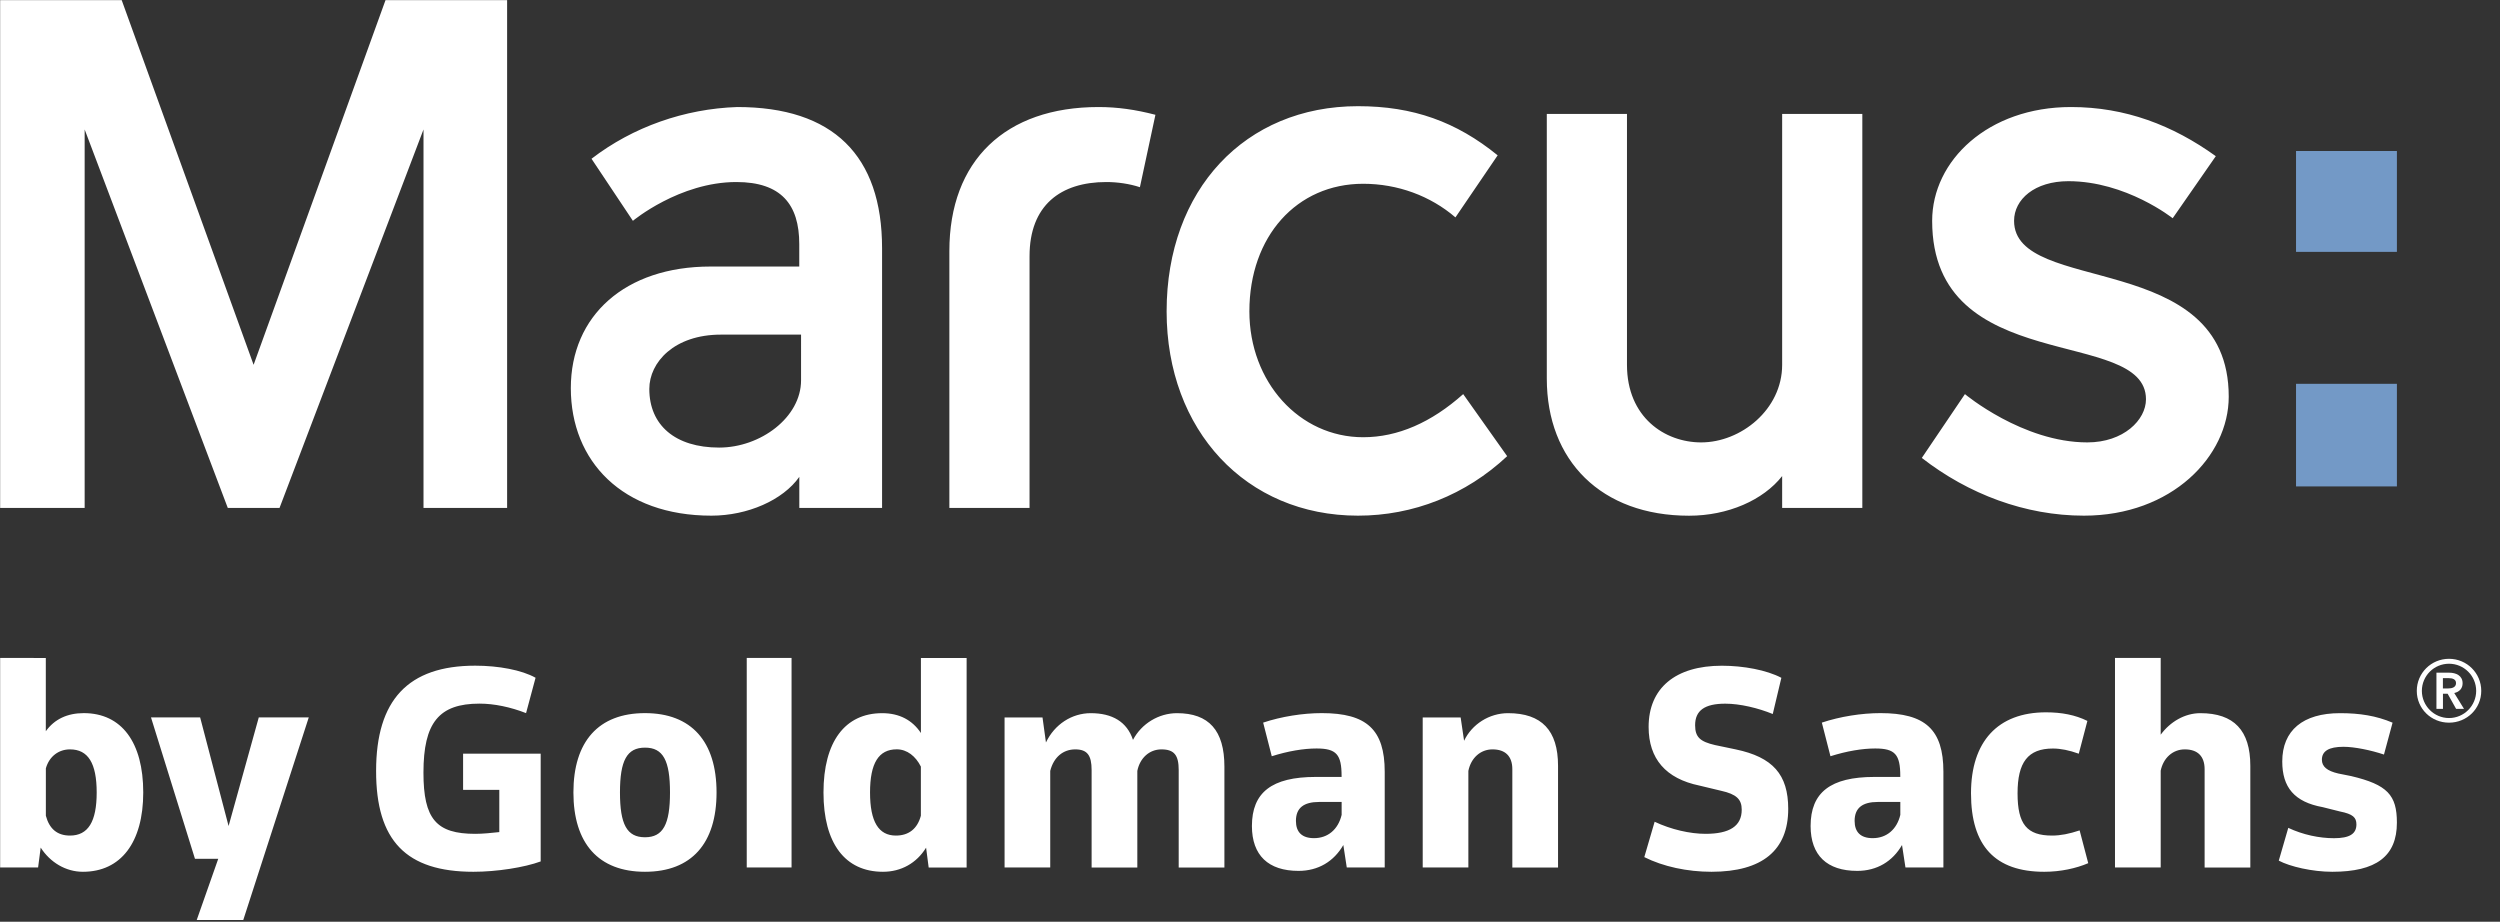 <?xml version="1.0" encoding="utf-8"?>
<!-- Generator: Adobe Illustrator 24.1.2, SVG Export Plug-In . SVG Version: 6.00 Build 0)  -->
<svg version="1.1" id="Layer_1" xmlns="http://www.w3.org/2000/svg" xmlns:xlink="http://www.w3.org/1999/xlink" x="0px" y="0px"
	 viewBox="0 0 502.65 185.33" style="enable-background:new 0 0 502.65 185.33;" xml:space="preserve">
<rect x="0" y="0" width="502.65" height="185.33" fill="#333333" stroke="none"/>
<style type="text/css">
	.st0{fill:#7399C6;}
	.st1{fill:#FFFFFF;}
</style>
<g>
	<g>
		<rect x="461.64" y="77.17" class="st0" width="20.28" height="20.63"/>
		<rect x="461.64" y="30.36" class="st0" width="20.28" height="20.28"/>
		<g>
			<path class="st1" d="M24.47,0.03H0.03v102.1h16.99v-76.1l28.78,76.1h10.4l28.95-76.1v76.1h16.81V0.03H77.51L50.99,73.35
				L24.47,0.03 M294.19,79.24c-6.41,5.72-13.17,8.67-20.11,8.67c-12.83,0-22.88-11.09-22.88-25.31c0-15.08,9.53-25.65,22.88-25.65
				c6.93,0,13.52,2.43,18.55,6.76l8.49-12.48c-8.32-6.76-16.99-9.88-28.08-9.88c-22.71,0-38.48,16.81-38.48,41.25
				c0,23.92,15.95,41.08,38.48,41.08c11.09,0,21.67-4.16,29.99-11.96L294.19,79.24z M148.23,21.52c-10.57,0.35-20.97,3.99-29.3,10.4
				l8.32,12.48c0,0,9.36-7.8,20.8-7.8c9.01,0,12.65,4.51,12.65,12.48v4.51h-17.85c-17.16,0-28.08,9.88-28.08,24.44
				c0,14.73,10.4,25.65,28.26,25.65c7.28,0,14.39-3.12,17.68-7.8v6.24h16.64V49.95C177.36,31.23,167.48,21.52,148.23,21.52z
				 M232.31,23.08c-3.99-1.04-7.63-1.56-11.44-1.56c-18.72,0-29.99,10.75-29.99,28.95v51.66H207V51.51
				c0-10.23,6.24-14.91,15.43-14.91c2.25,0,4.68,0.35,6.76,1.04L232.31,23.08z M404.95,44.4c0-4.33,4.16-7.97,10.92-7.97
				c11.61,0,20.97,7.45,20.97,7.45l8.67-12.48c-8.67-6.24-18.2-9.88-29.12-9.88c-16.64,0-27.91,10.75-27.91,22.88
				c0,31.55,42.99,21.15,42.99,35.88c0,4.16-4.51,8.67-11.79,8.67c-13,0-24.61-9.71-24.61-9.71l-8.67,12.83
				c9.36,7.28,20.8,11.61,32.59,11.61c17.68,0,29.12-11.96,29.12-23.92C448.12,49.95,404.95,59.48,404.95,44.4z M339.6,103.69
				c7.8,0,14.91-3.12,18.72-7.97v6.41h16.12V22.91h-16.12v50.44c0,9.01-8.32,15.6-16.29,15.6c-7.28,0-14.91-5.03-14.91-15.6V22.91
				H311v53.22C311,92.59,321.92,103.69,339.6,103.69z M161.06,76.47c0,7.45-8.15,13.52-16.47,13.52c-8.84,0-14.04-4.51-14.04-11.79
				c0-5.37,5.03-10.92,14.39-10.92h16.12V76.47z M150.14,174.41h9.01v-42.12h-9.01V174.41z M177.53,175.28
				c3.64,0,6.76-1.73,8.67-4.85l0.52,3.99h7.63v-42.12h-9.19v15.08c-1.73-2.6-4.33-3.99-7.8-3.99c-7.45,0-11.79,5.72-11.79,15.95
				C165.57,169.56,169.9,175.28,177.53,175.28z M434.42,155c0.52-2.6,2.43-4.33,4.85-4.33c2.6,0,3.99,1.39,3.99,3.99v19.76h9.19
				v-20.45c0-7.11-3.29-10.58-10.05-10.58c-3.12,0-6.07,1.73-7.97,4.33v-15.43h-9.19v42.12h9.19V155z M16.67,175.28
				c7.63,0,12.13-5.89,12.13-15.95s-4.33-15.95-11.96-15.95c-3.29,0-5.89,1.21-7.63,3.64v-14.73H0.03v42.12h7.63l0.52-3.99
				C10.08,173.37,13.2,175.28,16.67,175.28z M95.19,175.28c4.68,0,10.23-0.87,13.52-2.08v-21.67h-15.6v7.28h7.28v8.49
				c-1.56,0.17-3.29,0.35-4.85,0.35c-7.8,0-10.4-2.95-10.4-12.31c0-10.05,3.12-13.87,11.27-13.87c2.95,0,6.24,0.69,9.36,1.91
				l1.91-7.11c-2.77-1.56-7.45-2.43-12.13-2.43c-13.52,0-19.93,6.93-19.93,21.15C75.6,169.04,81.67,175.28,95.19,175.28z
				 M344.11,175.28c10.23,0,15.43-4.33,15.43-12.65c0-6.93-3.12-10.4-10.57-11.96l-4.16-0.87c-2.95-0.69-3.99-1.56-3.99-3.99
				c0-2.95,1.91-4.33,6.07-4.33c2.95,0,6.59,0.87,9.54,2.08l1.73-7.28c-2.95-1.56-7.63-2.43-11.96-2.43
				c-9.36,0-14.73,4.51-14.73,12.31c0,6.41,3.47,10.4,10.23,11.79l4.33,1.04c3.12,0.69,4.16,1.73,4.16,3.81
				c0,3.29-2.43,4.85-7.28,4.85c-3.12,0-6.93-0.87-10.23-2.43l-2.08,7.11C334.4,174.24,339.26,175.28,344.11,175.28z M411.02,175.28
				c3.29,0,6.41-0.69,8.84-1.73l-1.73-6.59c-2.08,0.69-3.81,1.04-5.55,1.04c-5.03,0-6.93-2.25-6.93-8.49c0-6.24,2.08-9.01,7.11-9.01
				c1.56,0,3.29,0.35,5.2,1.04l1.73-6.59c-2.43-1.21-5.2-1.73-8.32-1.73c-9.71,0-15.08,5.89-15.08,16.29
				C396.29,170.08,401.14,175.28,411.02,175.28z M201.97,174.41h9.19V155c0.69-2.77,2.6-4.33,5.03-4.33s3.29,1.21,3.29,4.16v19.59
				h9.19V155c0.52-2.6,2.43-4.33,4.85-4.33c2.6,0,3.47,1.21,3.47,4.16v19.59h9.19v-20.28c0-7.28-3.12-10.75-9.54-10.75
				c-3.64,0-7.11,2.08-8.84,5.37c-1.21-3.64-4.16-5.37-8.49-5.37c-3.81,0-7.28,2.25-9.01,5.89l-0.69-5.03h-7.63V174.41z
				 M261.08,175.1c3.99,0,7.11-1.91,9.01-5.2l0.69,4.51h7.63v-19.24c0-8.49-3.64-11.79-12.65-11.79c-3.81,0-8.15,0.69-11.79,1.91
				l1.73,6.76c3.29-1.04,6.41-1.56,9.01-1.56c3.99,0,5.03,1.21,5.03,5.55v0.17h-5.2c-8.84,0-12.83,3.12-12.83,9.88
				C251.72,171.98,255.01,175.1,261.08,175.1z M286.04,174.41h9.19V155c0.52-2.6,2.43-4.33,4.85-4.33c2.6,0,3.99,1.39,3.99,3.99
				v19.76h9.19v-20.45c0-7.11-3.29-10.58-10.05-10.58c-3.81,0-7.28,2.25-8.84,5.55l-0.69-4.68h-7.63V174.41z M468.92,175.28
				c8.84,0,13-3.12,13-9.88c0-5.55-1.91-7.63-9.19-9.36l-2.6-0.52c-2.25-0.52-3.29-1.39-3.29-2.77c0-1.73,1.39-2.6,4.33-2.6
				c2.25,0,5.55,0.69,8.15,1.56l1.73-6.41c-3.29-1.39-6.59-1.91-10.57-1.91c-7.45,0-11.61,3.47-11.61,9.71
				c0,5.2,2.43,8.15,8.15,9.19l3.47,0.87c2.6,0.52,3.29,1.21,3.29,2.6c0,1.91-1.39,2.77-4.51,2.77c-2.95,0-6.24-0.69-9.19-2.08
				l-1.91,6.59C460.42,174.24,464.93,175.28,468.92,175.28z M144.07,159.33c0-10.23-5.03-15.95-14.39-15.95
				c-9.36,0-14.39,5.72-14.39,15.95c0,10.23,5.03,15.95,14.39,15.95C139.05,175.28,144.07,169.56,144.07,159.33z M373.41,175.1
				c3.99,0,7.11-1.91,9.01-5.2l0.69,4.51h7.63v-19.24c0-8.49-3.64-11.79-12.65-11.79c-3.81,0-8.15,0.69-11.79,1.91l1.73,6.76
				c3.29-1.04,6.41-1.56,9.01-1.56c3.99,0,5.03,1.21,5.03,5.55v0.17h-5.2c-8.84,0-12.83,3.12-12.83,9.88
				C364.05,171.98,367.34,175.1,373.41,175.1z M48.91,184.98l13.17-40.74H52.03l-6.07,21.84l-5.72-21.84h-9.88l8.84,28.43h4.68
				l-4.33,12.31H48.91z M134.71,159.33c0,6.41-1.39,9.01-5.03,9.01c-3.64,0-5.03-2.6-5.03-9.01c0-6.41,1.39-9.01,5.03-9.01
				C133.33,150.31,134.71,152.92,134.71,159.33z M14.07,168c-2.6,0-4.16-1.39-4.85-3.99v-9.53c0.69-2.43,2.6-3.81,4.85-3.81
				c3.64,0,5.37,2.77,5.37,8.67C19.44,165.22,17.71,168,14.07,168z M180.13,168c-3.47,0-5.2-2.77-5.2-8.67
				c0-5.89,1.73-8.67,5.37-8.67c2.08,0,3.81,1.39,4.85,3.47v9.88C184.46,166.61,182.73,168,180.13,168z M376.53,168.52
				c-2.43,0-3.64-1.21-3.64-3.47c0-2.6,1.56-3.81,4.68-3.81h4.51v2.6C381.38,166.78,379.3,168.52,376.53,168.52z M264.2,168.52
				c-2.43,0-3.64-1.21-3.64-3.47c0-2.6,1.56-3.81,4.68-3.81h4.51v2.6C269.05,166.78,266.97,168.52,264.2,168.52z"/>
		</g>
	</g>
</g>
<g>
	<defs>
		<path id="SVGID_1_" d="M491.17,138.42h1.05c0.74,0,1.59-0.2,1.59-1.08c0-0.8-0.77-0.99-1.45-0.99h-1.19V138.42z M489.87,142.52
			v-7.27h2.56c1.36,0,2.7,0.57,2.7,2.13c0,1.05-0.65,1.73-1.68,1.96l1.96,3.18h-1.59l-1.7-3.04h-0.94v3.04H489.87z M486.94,138.91
			c0,2.98,2.44,5.46,5.46,5.46s5.46-2.47,5.46-5.46c0-3.01-2.44-5.46-5.46-5.46S486.94,135.89,486.94,138.91z M485.92,138.91
			c0-3.58,2.9-6.45,6.48-6.45s6.48,2.87,6.48,6.45s-2.9,6.39-6.48,6.39S485.92,142.49,485.92,138.91z"/>
	</defs>
	<use xlink:href="#SVGID_1_"  style="overflow:visible;fill-rule:evenodd;clip-rule:evenodd;fill:#FFFFFF;"/>
	<clipPath id="SVGID_2_">
		<use xlink:href="#SVGID_1_"  style="overflow:visible;"/>
	</clipPath>
</g>
</svg>
